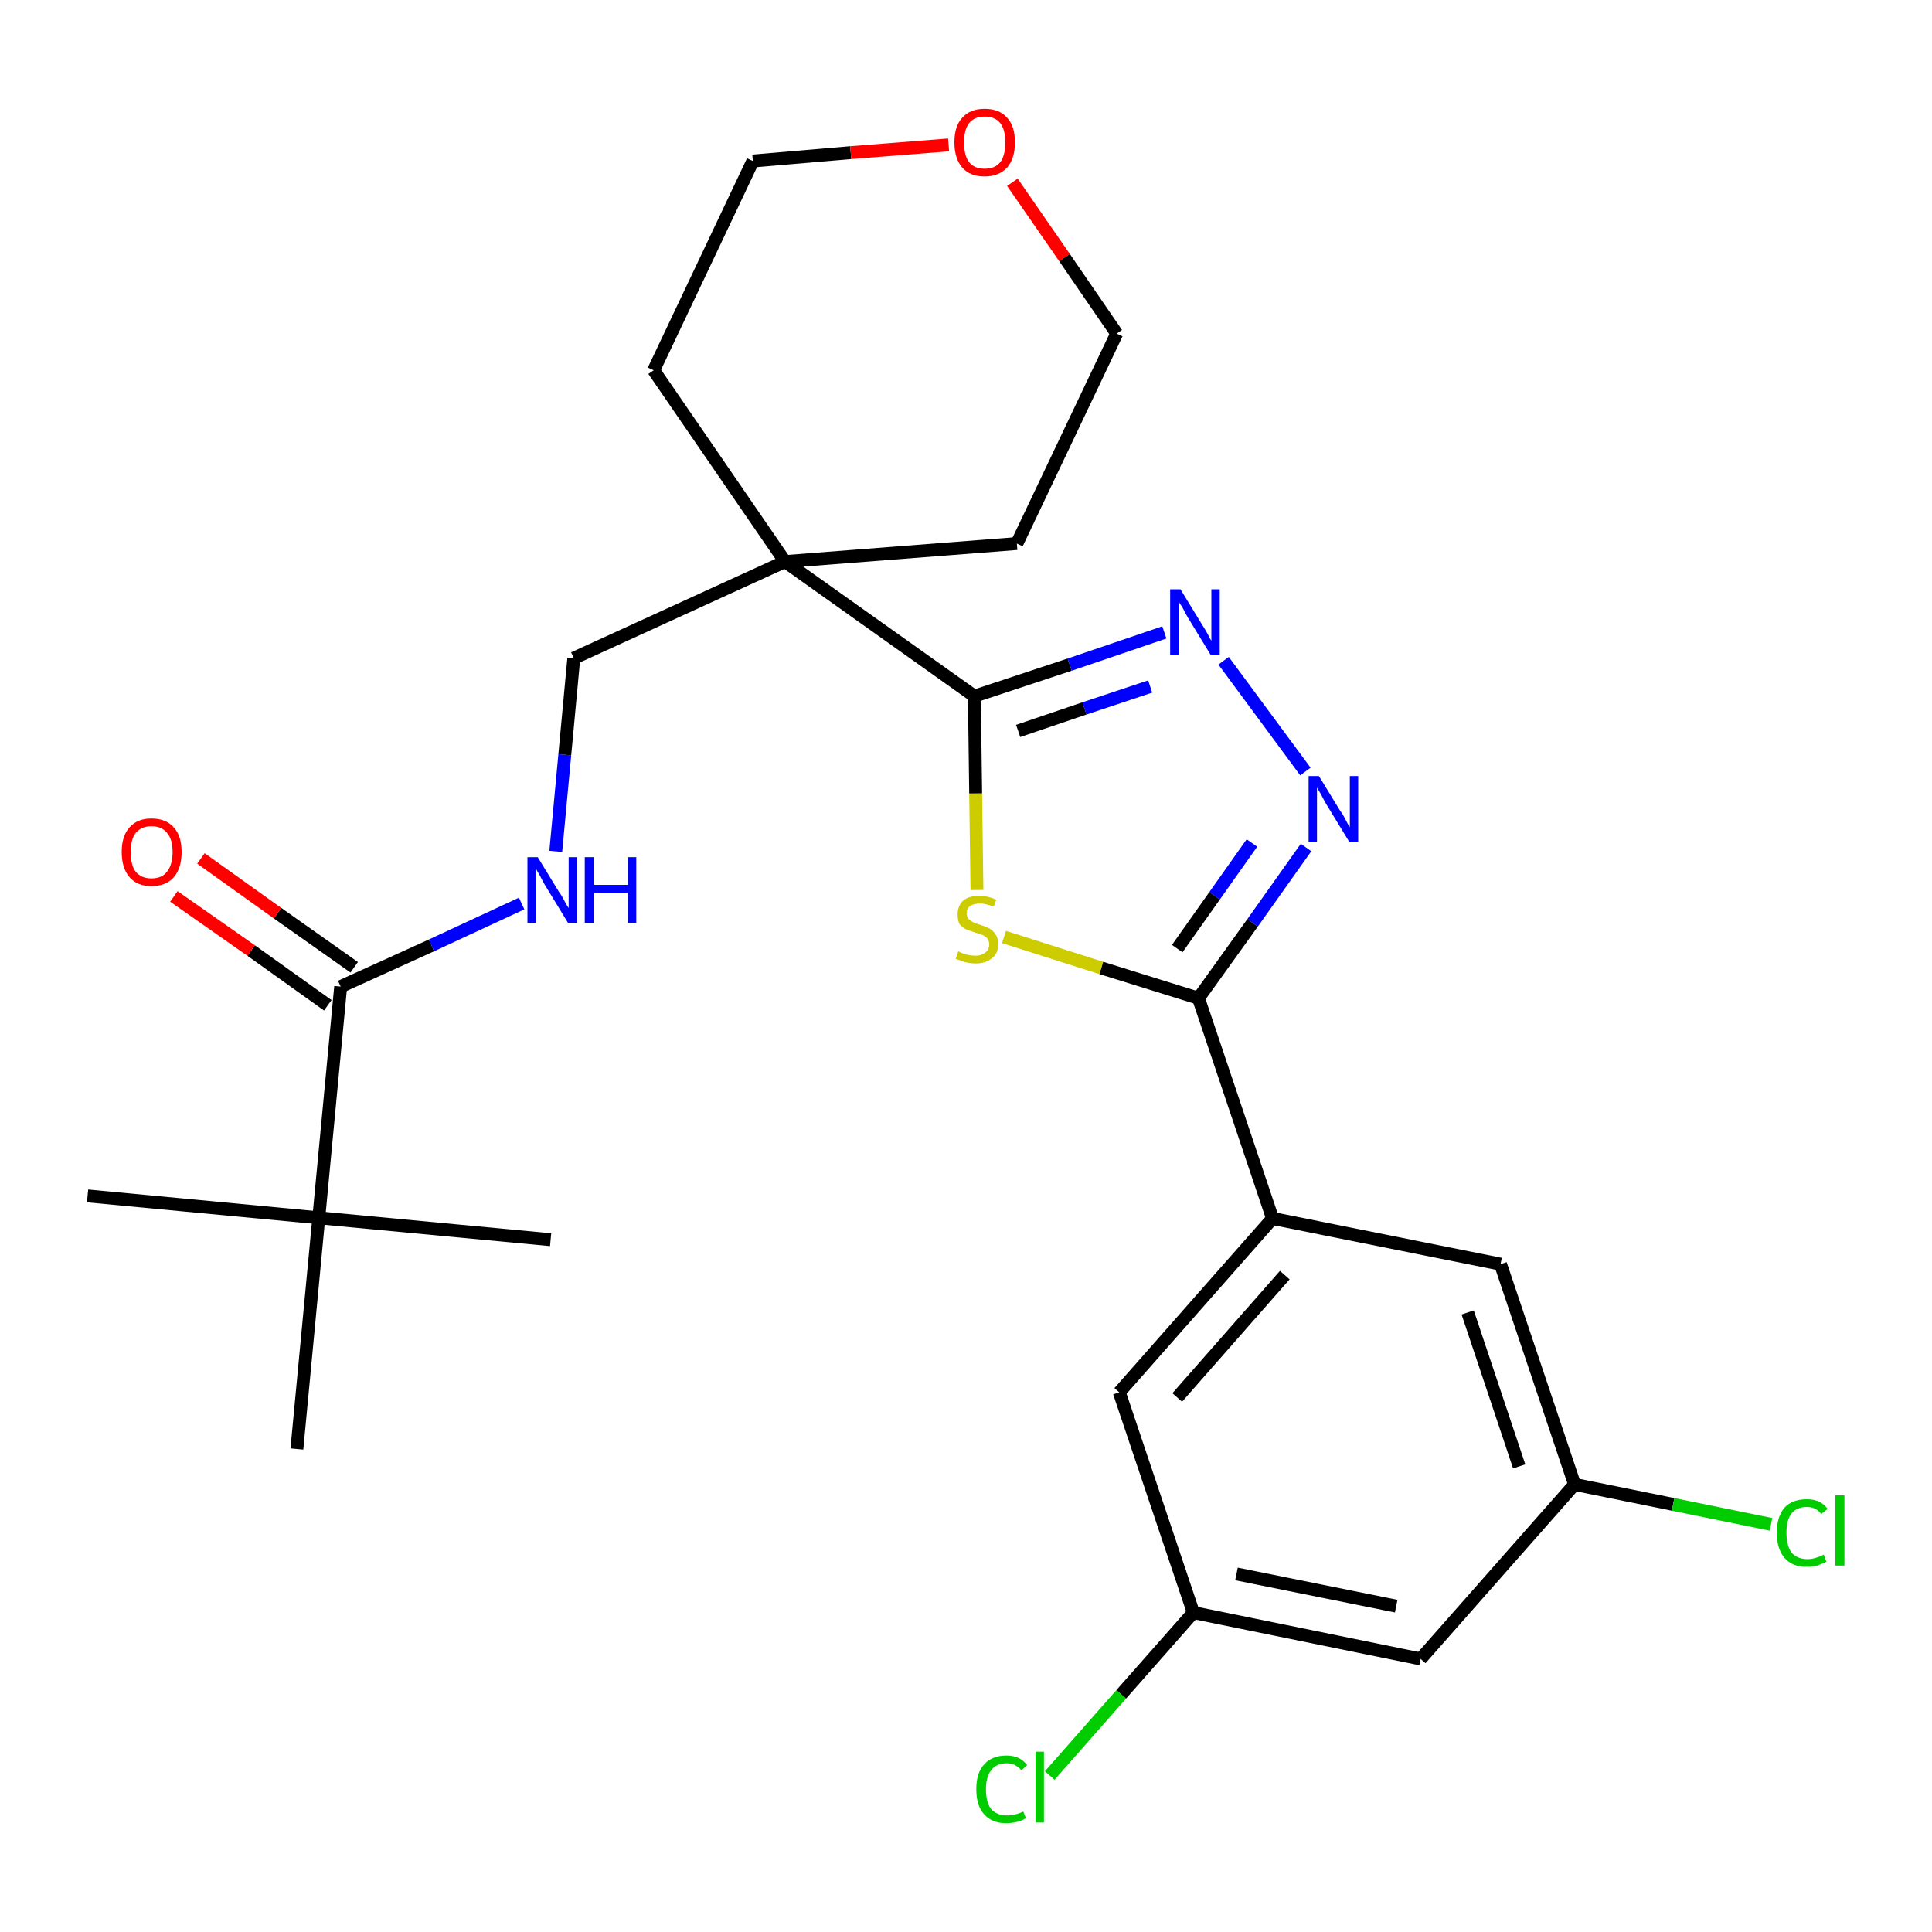 <?xml version='1.0' encoding='iso-8859-1'?>
<svg version='1.1' baseProfile='full'
              xmlns='http://www.w3.org/2000/svg'
                      xmlns:rdkit='http://www.rdkit.org/xml'
                      xmlns:xlink='http://www.w3.org/1999/xlink'
                  xml:space='preserve'
width='300px' height='300px' viewBox='0 0 300 300'>
<!-- END OF HEADER -->
<path class='bond-0 atom-0 atom-1' d='M 13.6,185.7 L 49.5,189.1' style='fill:none;fill-rule:evenodd;stroke:#000000;stroke-width:2.0px;stroke-linecap:butt;stroke-linejoin:miter;stroke-opacity:1' />
<path class='bond-1 atom-1 atom-2' d='M 49.5,189.1 L 85.5,192.5' style='fill:none;fill-rule:evenodd;stroke:#000000;stroke-width:2.0px;stroke-linecap:butt;stroke-linejoin:miter;stroke-opacity:1' />
<path class='bond-2 atom-1 atom-3' d='M 49.5,189.1 L 46.1,225.0' style='fill:none;fill-rule:evenodd;stroke:#000000;stroke-width:2.0px;stroke-linecap:butt;stroke-linejoin:miter;stroke-opacity:1' />
<path class='bond-3 atom-1 atom-4' d='M 49.5,189.1 L 52.9,153.2' style='fill:none;fill-rule:evenodd;stroke:#000000;stroke-width:2.0px;stroke-linecap:butt;stroke-linejoin:miter;stroke-opacity:1' />
<path class='bond-4 atom-4 atom-5' d='M 55.0,150.2 L 43.1,141.8' style='fill:none;fill-rule:evenodd;stroke:#000000;stroke-width:2.0px;stroke-linecap:butt;stroke-linejoin:miter;stroke-opacity:1' />
<path class='bond-4 atom-4 atom-5' d='M 43.1,141.8 L 31.2,133.3' style='fill:none;fill-rule:evenodd;stroke:#FF0000;stroke-width:2.0px;stroke-linecap:butt;stroke-linejoin:miter;stroke-opacity:1' />
<path class='bond-4 atom-4 atom-5' d='M 50.9,156.1 L 39.0,147.6' style='fill:none;fill-rule:evenodd;stroke:#000000;stroke-width:2.0px;stroke-linecap:butt;stroke-linejoin:miter;stroke-opacity:1' />
<path class='bond-4 atom-4 atom-5' d='M 39.0,147.6 L 27.0,139.2' style='fill:none;fill-rule:evenodd;stroke:#FF0000;stroke-width:2.0px;stroke-linecap:butt;stroke-linejoin:miter;stroke-opacity:1' />
<path class='bond-5 atom-4 atom-6' d='M 52.9,153.2 L 67.0,146.8' style='fill:none;fill-rule:evenodd;stroke:#000000;stroke-width:2.0px;stroke-linecap:butt;stroke-linejoin:miter;stroke-opacity:1' />
<path class='bond-5 atom-4 atom-6' d='M 67.0,146.8 L 81.0,140.3' style='fill:none;fill-rule:evenodd;stroke:#0000FF;stroke-width:2.0px;stroke-linecap:butt;stroke-linejoin:miter;stroke-opacity:1' />
<path class='bond-6 atom-6 atom-7' d='M 86.3,132.2 L 87.7,117.2' style='fill:none;fill-rule:evenodd;stroke:#0000FF;stroke-width:2.0px;stroke-linecap:butt;stroke-linejoin:miter;stroke-opacity:1' />
<path class='bond-6 atom-6 atom-7' d='M 87.7,117.2 L 89.1,102.2' style='fill:none;fill-rule:evenodd;stroke:#000000;stroke-width:2.0px;stroke-linecap:butt;stroke-linejoin:miter;stroke-opacity:1' />
<path class='bond-7 atom-7 atom-8' d='M 89.1,102.2 L 121.9,87.2' style='fill:none;fill-rule:evenodd;stroke:#000000;stroke-width:2.0px;stroke-linecap:butt;stroke-linejoin:miter;stroke-opacity:1' />
<path class='bond-8 atom-8 atom-9' d='M 121.9,87.2 L 151.3,108.1' style='fill:none;fill-rule:evenodd;stroke:#000000;stroke-width:2.0px;stroke-linecap:butt;stroke-linejoin:miter;stroke-opacity:1' />
<path class='bond-21 atom-8 atom-22' d='M 121.9,87.2 L 101.5,57.5' style='fill:none;fill-rule:evenodd;stroke:#000000;stroke-width:2.0px;stroke-linecap:butt;stroke-linejoin:miter;stroke-opacity:1' />
<path class='bond-26 atom-26 atom-8' d='M 157.9,84.4 L 121.9,87.2' style='fill:none;fill-rule:evenodd;stroke:#000000;stroke-width:2.0px;stroke-linecap:butt;stroke-linejoin:miter;stroke-opacity:1' />
<path class='bond-9 atom-9 atom-10' d='M 151.3,108.1 L 166.1,103.2' style='fill:none;fill-rule:evenodd;stroke:#000000;stroke-width:2.0px;stroke-linecap:butt;stroke-linejoin:miter;stroke-opacity:1' />
<path class='bond-9 atom-9 atom-10' d='M 166.1,103.2 L 180.8,98.2' style='fill:none;fill-rule:evenodd;stroke:#0000FF;stroke-width:2.0px;stroke-linecap:butt;stroke-linejoin:miter;stroke-opacity:1' />
<path class='bond-9 atom-9 atom-10' d='M 158.1,113.5 L 168.4,110.0' style='fill:none;fill-rule:evenodd;stroke:#000000;stroke-width:2.0px;stroke-linecap:butt;stroke-linejoin:miter;stroke-opacity:1' />
<path class='bond-9 atom-9 atom-10' d='M 168.4,110.0 L 178.6,106.6' style='fill:none;fill-rule:evenodd;stroke:#0000FF;stroke-width:2.0px;stroke-linecap:butt;stroke-linejoin:miter;stroke-opacity:1' />
<path class='bond-27 atom-21 atom-9' d='M 151.7,138.2 L 151.5,123.2' style='fill:none;fill-rule:evenodd;stroke:#CCCC00;stroke-width:2.0px;stroke-linecap:butt;stroke-linejoin:miter;stroke-opacity:1' />
<path class='bond-27 atom-21 atom-9' d='M 151.5,123.2 L 151.3,108.1' style='fill:none;fill-rule:evenodd;stroke:#000000;stroke-width:2.0px;stroke-linecap:butt;stroke-linejoin:miter;stroke-opacity:1' />
<path class='bond-10 atom-10 atom-11' d='M 190.0,102.6 L 202.7,119.8' style='fill:none;fill-rule:evenodd;stroke:#0000FF;stroke-width:2.0px;stroke-linecap:butt;stroke-linejoin:miter;stroke-opacity:1' />
<path class='bond-11 atom-11 atom-12' d='M 202.8,131.6 L 194.5,143.3' style='fill:none;fill-rule:evenodd;stroke:#0000FF;stroke-width:2.0px;stroke-linecap:butt;stroke-linejoin:miter;stroke-opacity:1' />
<path class='bond-11 atom-11 atom-12' d='M 194.5,143.3 L 186.1,155.0' style='fill:none;fill-rule:evenodd;stroke:#000000;stroke-width:2.0px;stroke-linecap:butt;stroke-linejoin:miter;stroke-opacity:1' />
<path class='bond-11 atom-11 atom-12' d='M 194.4,130.9 L 188.6,139.1' style='fill:none;fill-rule:evenodd;stroke:#0000FF;stroke-width:2.0px;stroke-linecap:butt;stroke-linejoin:miter;stroke-opacity:1' />
<path class='bond-11 atom-11 atom-12' d='M 188.6,139.1 L 182.8,147.3' style='fill:none;fill-rule:evenodd;stroke:#000000;stroke-width:2.0px;stroke-linecap:butt;stroke-linejoin:miter;stroke-opacity:1' />
<path class='bond-12 atom-12 atom-13' d='M 186.1,155.0 L 197.6,189.2' style='fill:none;fill-rule:evenodd;stroke:#000000;stroke-width:2.0px;stroke-linecap:butt;stroke-linejoin:miter;stroke-opacity:1' />
<path class='bond-20 atom-12 atom-21' d='M 186.1,155.0 L 171.0,150.3' style='fill:none;fill-rule:evenodd;stroke:#000000;stroke-width:2.0px;stroke-linecap:butt;stroke-linejoin:miter;stroke-opacity:1' />
<path class='bond-20 atom-12 atom-21' d='M 171.0,150.3 L 155.9,145.5' style='fill:none;fill-rule:evenodd;stroke:#CCCC00;stroke-width:2.0px;stroke-linecap:butt;stroke-linejoin:miter;stroke-opacity:1' />
<path class='bond-13 atom-13 atom-14' d='M 197.6,189.2 L 173.8,216.2' style='fill:none;fill-rule:evenodd;stroke:#000000;stroke-width:2.0px;stroke-linecap:butt;stroke-linejoin:miter;stroke-opacity:1' />
<path class='bond-13 atom-13 atom-14' d='M 199.5,198.0 L 182.8,217.0' style='fill:none;fill-rule:evenodd;stroke:#000000;stroke-width:2.0px;stroke-linecap:butt;stroke-linejoin:miter;stroke-opacity:1' />
<path class='bond-28 atom-20 atom-13' d='M 233.0,196.3 L 197.6,189.2' style='fill:none;fill-rule:evenodd;stroke:#000000;stroke-width:2.0px;stroke-linecap:butt;stroke-linejoin:miter;stroke-opacity:1' />
<path class='bond-14 atom-14 atom-15' d='M 173.8,216.2 L 185.3,250.4' style='fill:none;fill-rule:evenodd;stroke:#000000;stroke-width:2.0px;stroke-linecap:butt;stroke-linejoin:miter;stroke-opacity:1' />
<path class='bond-15 atom-15 atom-16' d='M 185.3,250.4 L 174.1,263.1' style='fill:none;fill-rule:evenodd;stroke:#000000;stroke-width:2.0px;stroke-linecap:butt;stroke-linejoin:miter;stroke-opacity:1' />
<path class='bond-15 atom-15 atom-16' d='M 174.1,263.1 L 163.0,275.7' style='fill:none;fill-rule:evenodd;stroke:#00CC00;stroke-width:2.0px;stroke-linecap:butt;stroke-linejoin:miter;stroke-opacity:1' />
<path class='bond-16 atom-15 atom-17' d='M 185.3,250.4 L 220.6,257.6' style='fill:none;fill-rule:evenodd;stroke:#000000;stroke-width:2.0px;stroke-linecap:butt;stroke-linejoin:miter;stroke-opacity:1' />
<path class='bond-16 atom-15 atom-17' d='M 192.0,244.4 L 216.8,249.4' style='fill:none;fill-rule:evenodd;stroke:#000000;stroke-width:2.0px;stroke-linecap:butt;stroke-linejoin:miter;stroke-opacity:1' />
<path class='bond-17 atom-17 atom-18' d='M 220.6,257.6 L 244.5,230.5' style='fill:none;fill-rule:evenodd;stroke:#000000;stroke-width:2.0px;stroke-linecap:butt;stroke-linejoin:miter;stroke-opacity:1' />
<path class='bond-18 atom-18 atom-19' d='M 244.5,230.5 L 259.8,233.6' style='fill:none;fill-rule:evenodd;stroke:#000000;stroke-width:2.0px;stroke-linecap:butt;stroke-linejoin:miter;stroke-opacity:1' />
<path class='bond-18 atom-18 atom-19' d='M 259.8,233.6 L 275.0,236.7' style='fill:none;fill-rule:evenodd;stroke:#00CC00;stroke-width:2.0px;stroke-linecap:butt;stroke-linejoin:miter;stroke-opacity:1' />
<path class='bond-19 atom-18 atom-20' d='M 244.5,230.5 L 233.0,196.3' style='fill:none;fill-rule:evenodd;stroke:#000000;stroke-width:2.0px;stroke-linecap:butt;stroke-linejoin:miter;stroke-opacity:1' />
<path class='bond-19 atom-18 atom-20' d='M 235.9,227.7 L 227.9,203.8' style='fill:none;fill-rule:evenodd;stroke:#000000;stroke-width:2.0px;stroke-linecap:butt;stroke-linejoin:miter;stroke-opacity:1' />
<path class='bond-22 atom-22 atom-23' d='M 101.5,57.5 L 116.9,25.0' style='fill:none;fill-rule:evenodd;stroke:#000000;stroke-width:2.0px;stroke-linecap:butt;stroke-linejoin:miter;stroke-opacity:1' />
<path class='bond-23 atom-23 atom-24' d='M 116.9,25.0 L 132.1,23.7' style='fill:none;fill-rule:evenodd;stroke:#000000;stroke-width:2.0px;stroke-linecap:butt;stroke-linejoin:miter;stroke-opacity:1' />
<path class='bond-23 atom-23 atom-24' d='M 132.1,23.7 L 147.3,22.5' style='fill:none;fill-rule:evenodd;stroke:#FF0000;stroke-width:2.0px;stroke-linecap:butt;stroke-linejoin:miter;stroke-opacity:1' />
<path class='bond-24 atom-24 atom-25' d='M 157.2,28.3 L 165.3,40.0' style='fill:none;fill-rule:evenodd;stroke:#FF0000;stroke-width:2.0px;stroke-linecap:butt;stroke-linejoin:miter;stroke-opacity:1' />
<path class='bond-24 atom-24 atom-25' d='M 165.3,40.0 L 173.4,51.8' style='fill:none;fill-rule:evenodd;stroke:#000000;stroke-width:2.0px;stroke-linecap:butt;stroke-linejoin:miter;stroke-opacity:1' />
<path class='bond-25 atom-25 atom-26' d='M 173.4,51.8 L 157.9,84.4' style='fill:none;fill-rule:evenodd;stroke:#000000;stroke-width:2.0px;stroke-linecap:butt;stroke-linejoin:miter;stroke-opacity:1' />
<path  class='atom-5' d='M 18.9 132.3
Q 18.9 129.8, 20.1 128.5
Q 21.3 127.1, 23.5 127.1
Q 25.8 127.1, 27.0 128.5
Q 28.2 129.8, 28.2 132.3
Q 28.2 134.8, 27.0 136.2
Q 25.8 137.6, 23.5 137.6
Q 21.3 137.6, 20.1 136.2
Q 18.9 134.8, 18.9 132.3
M 23.5 136.4
Q 25.1 136.4, 25.9 135.4
Q 26.8 134.3, 26.8 132.3
Q 26.8 130.3, 25.9 129.3
Q 25.1 128.3, 23.5 128.3
Q 22.0 128.3, 21.1 129.3
Q 20.3 130.3, 20.3 132.3
Q 20.3 134.4, 21.1 135.4
Q 22.0 136.4, 23.5 136.4
' fill='#FF0000'/>
<path  class='atom-6' d='M 83.5 133.1
L 86.8 138.5
Q 87.2 139.0, 87.7 140.0
Q 88.2 140.9, 88.3 141.0
L 88.3 133.1
L 89.6 133.1
L 89.6 143.3
L 88.2 143.3
L 84.6 137.4
Q 84.2 136.7, 83.8 135.9
Q 83.3 135.1, 83.2 134.8
L 83.2 143.3
L 81.9 143.3
L 81.9 133.1
L 83.5 133.1
' fill='#0000FF'/>
<path  class='atom-6' d='M 90.8 133.1
L 92.2 133.1
L 92.2 137.4
L 97.5 137.4
L 97.5 133.1
L 98.8 133.1
L 98.8 143.3
L 97.5 143.3
L 97.5 138.6
L 92.2 138.6
L 92.2 143.3
L 90.8 143.3
L 90.8 133.1
' fill='#0000FF'/>
<path  class='atom-10' d='M 183.3 91.5
L 186.6 96.9
Q 187.0 97.5, 187.5 98.4
Q 188.0 99.4, 188.1 99.5
L 188.1 91.5
L 189.4 91.5
L 189.4 101.7
L 188.0 101.7
L 184.4 95.8
Q 184.0 95.1, 183.6 94.3
Q 183.1 93.6, 183.0 93.3
L 183.0 101.7
L 181.7 101.7
L 181.7 91.5
L 183.3 91.5
' fill='#0000FF'/>
<path  class='atom-11' d='M 204.8 120.5
L 208.1 125.9
Q 208.5 126.4, 209.0 127.4
Q 209.5 128.4, 209.6 128.4
L 209.6 120.5
L 210.9 120.5
L 210.9 130.7
L 209.5 130.7
L 205.9 124.8
Q 205.5 124.1, 205.1 123.3
Q 204.6 122.5, 204.5 122.3
L 204.5 130.7
L 203.2 130.7
L 203.2 120.5
L 204.8 120.5
' fill='#0000FF'/>
<path  class='atom-16' d='M 151.6 277.8
Q 151.6 275.3, 152.8 274.0
Q 154.0 272.6, 156.3 272.6
Q 158.4 272.6, 159.5 274.1
L 158.6 274.9
Q 157.7 273.8, 156.3 273.8
Q 154.7 273.8, 153.9 274.9
Q 153.1 275.9, 153.1 277.8
Q 153.1 279.9, 153.9 280.9
Q 154.8 281.9, 156.4 281.9
Q 157.6 281.9, 158.9 281.3
L 159.3 282.3
Q 158.8 282.7, 157.9 282.9
Q 157.1 283.1, 156.2 283.1
Q 154.0 283.1, 152.8 281.7
Q 151.6 280.4, 151.6 277.8
' fill='#00CC00'/>
<path  class='atom-16' d='M 160.8 272.0
L 162.1 272.0
L 162.1 283.0
L 160.8 283.0
L 160.8 272.0
' fill='#00CC00'/>
<path  class='atom-19' d='M 275.9 238.0
Q 275.9 235.5, 277.1 234.1
Q 278.3 232.8, 280.6 232.8
Q 282.7 232.8, 283.8 234.3
L 282.8 235.1
Q 282.0 234.0, 280.6 234.0
Q 279.0 234.0, 278.2 235.0
Q 277.4 236.0, 277.4 238.0
Q 277.4 240.0, 278.2 241.1
Q 279.1 242.1, 280.7 242.1
Q 281.8 242.1, 283.2 241.4
L 283.6 242.5
Q 283.0 242.8, 282.2 243.1
Q 281.4 243.3, 280.5 243.3
Q 278.3 243.3, 277.1 241.9
Q 275.9 240.5, 275.9 238.0
' fill='#00CC00'/>
<path  class='atom-19' d='M 285.0 232.2
L 286.4 232.2
L 286.4 243.1
L 285.0 243.1
L 285.0 232.2
' fill='#00CC00'/>
<path  class='atom-21' d='M 148.8 147.7
Q 148.9 147.8, 149.4 148.0
Q 149.9 148.2, 150.4 148.3
Q 151.0 148.4, 151.5 148.4
Q 152.4 148.4, 153.0 147.9
Q 153.6 147.5, 153.6 146.6
Q 153.6 146.1, 153.3 145.7
Q 153.0 145.4, 152.6 145.2
Q 152.1 145.0, 151.4 144.8
Q 150.5 144.5, 150.0 144.3
Q 149.4 144.0, 149.0 143.5
Q 148.7 142.9, 148.7 142.0
Q 148.7 140.7, 149.5 139.9
Q 150.4 139.1, 152.1 139.1
Q 153.3 139.1, 154.7 139.7
L 154.3 140.8
Q 153.1 140.3, 152.2 140.3
Q 151.2 140.3, 150.6 140.7
Q 150.1 141.1, 150.1 141.8
Q 150.1 142.4, 150.4 142.7
Q 150.7 143.0, 151.1 143.2
Q 151.5 143.4, 152.2 143.6
Q 153.1 143.9, 153.7 144.2
Q 154.2 144.5, 154.6 145.1
Q 155.0 145.7, 155.0 146.6
Q 155.0 148.1, 154.0 148.8
Q 153.1 149.6, 151.5 149.6
Q 150.6 149.6, 149.9 149.4
Q 149.3 149.2, 148.4 148.9
L 148.8 147.7
' fill='#CCCC00'/>
<path  class='atom-24' d='M 148.2 22.1
Q 148.2 19.6, 149.4 18.3
Q 150.6 16.9, 152.9 16.9
Q 155.2 16.9, 156.4 18.3
Q 157.6 19.6, 157.6 22.1
Q 157.6 24.6, 156.4 26.0
Q 155.1 27.4, 152.9 27.4
Q 150.6 27.4, 149.4 26.0
Q 148.2 24.6, 148.2 22.1
M 152.9 26.2
Q 154.5 26.2, 155.3 25.2
Q 156.1 24.2, 156.1 22.1
Q 156.1 20.1, 155.3 19.1
Q 154.5 18.1, 152.9 18.1
Q 151.3 18.1, 150.5 19.1
Q 149.7 20.1, 149.7 22.1
Q 149.7 24.2, 150.5 25.2
Q 151.3 26.2, 152.9 26.2
' fill='#FF0000'/>
</svg>
